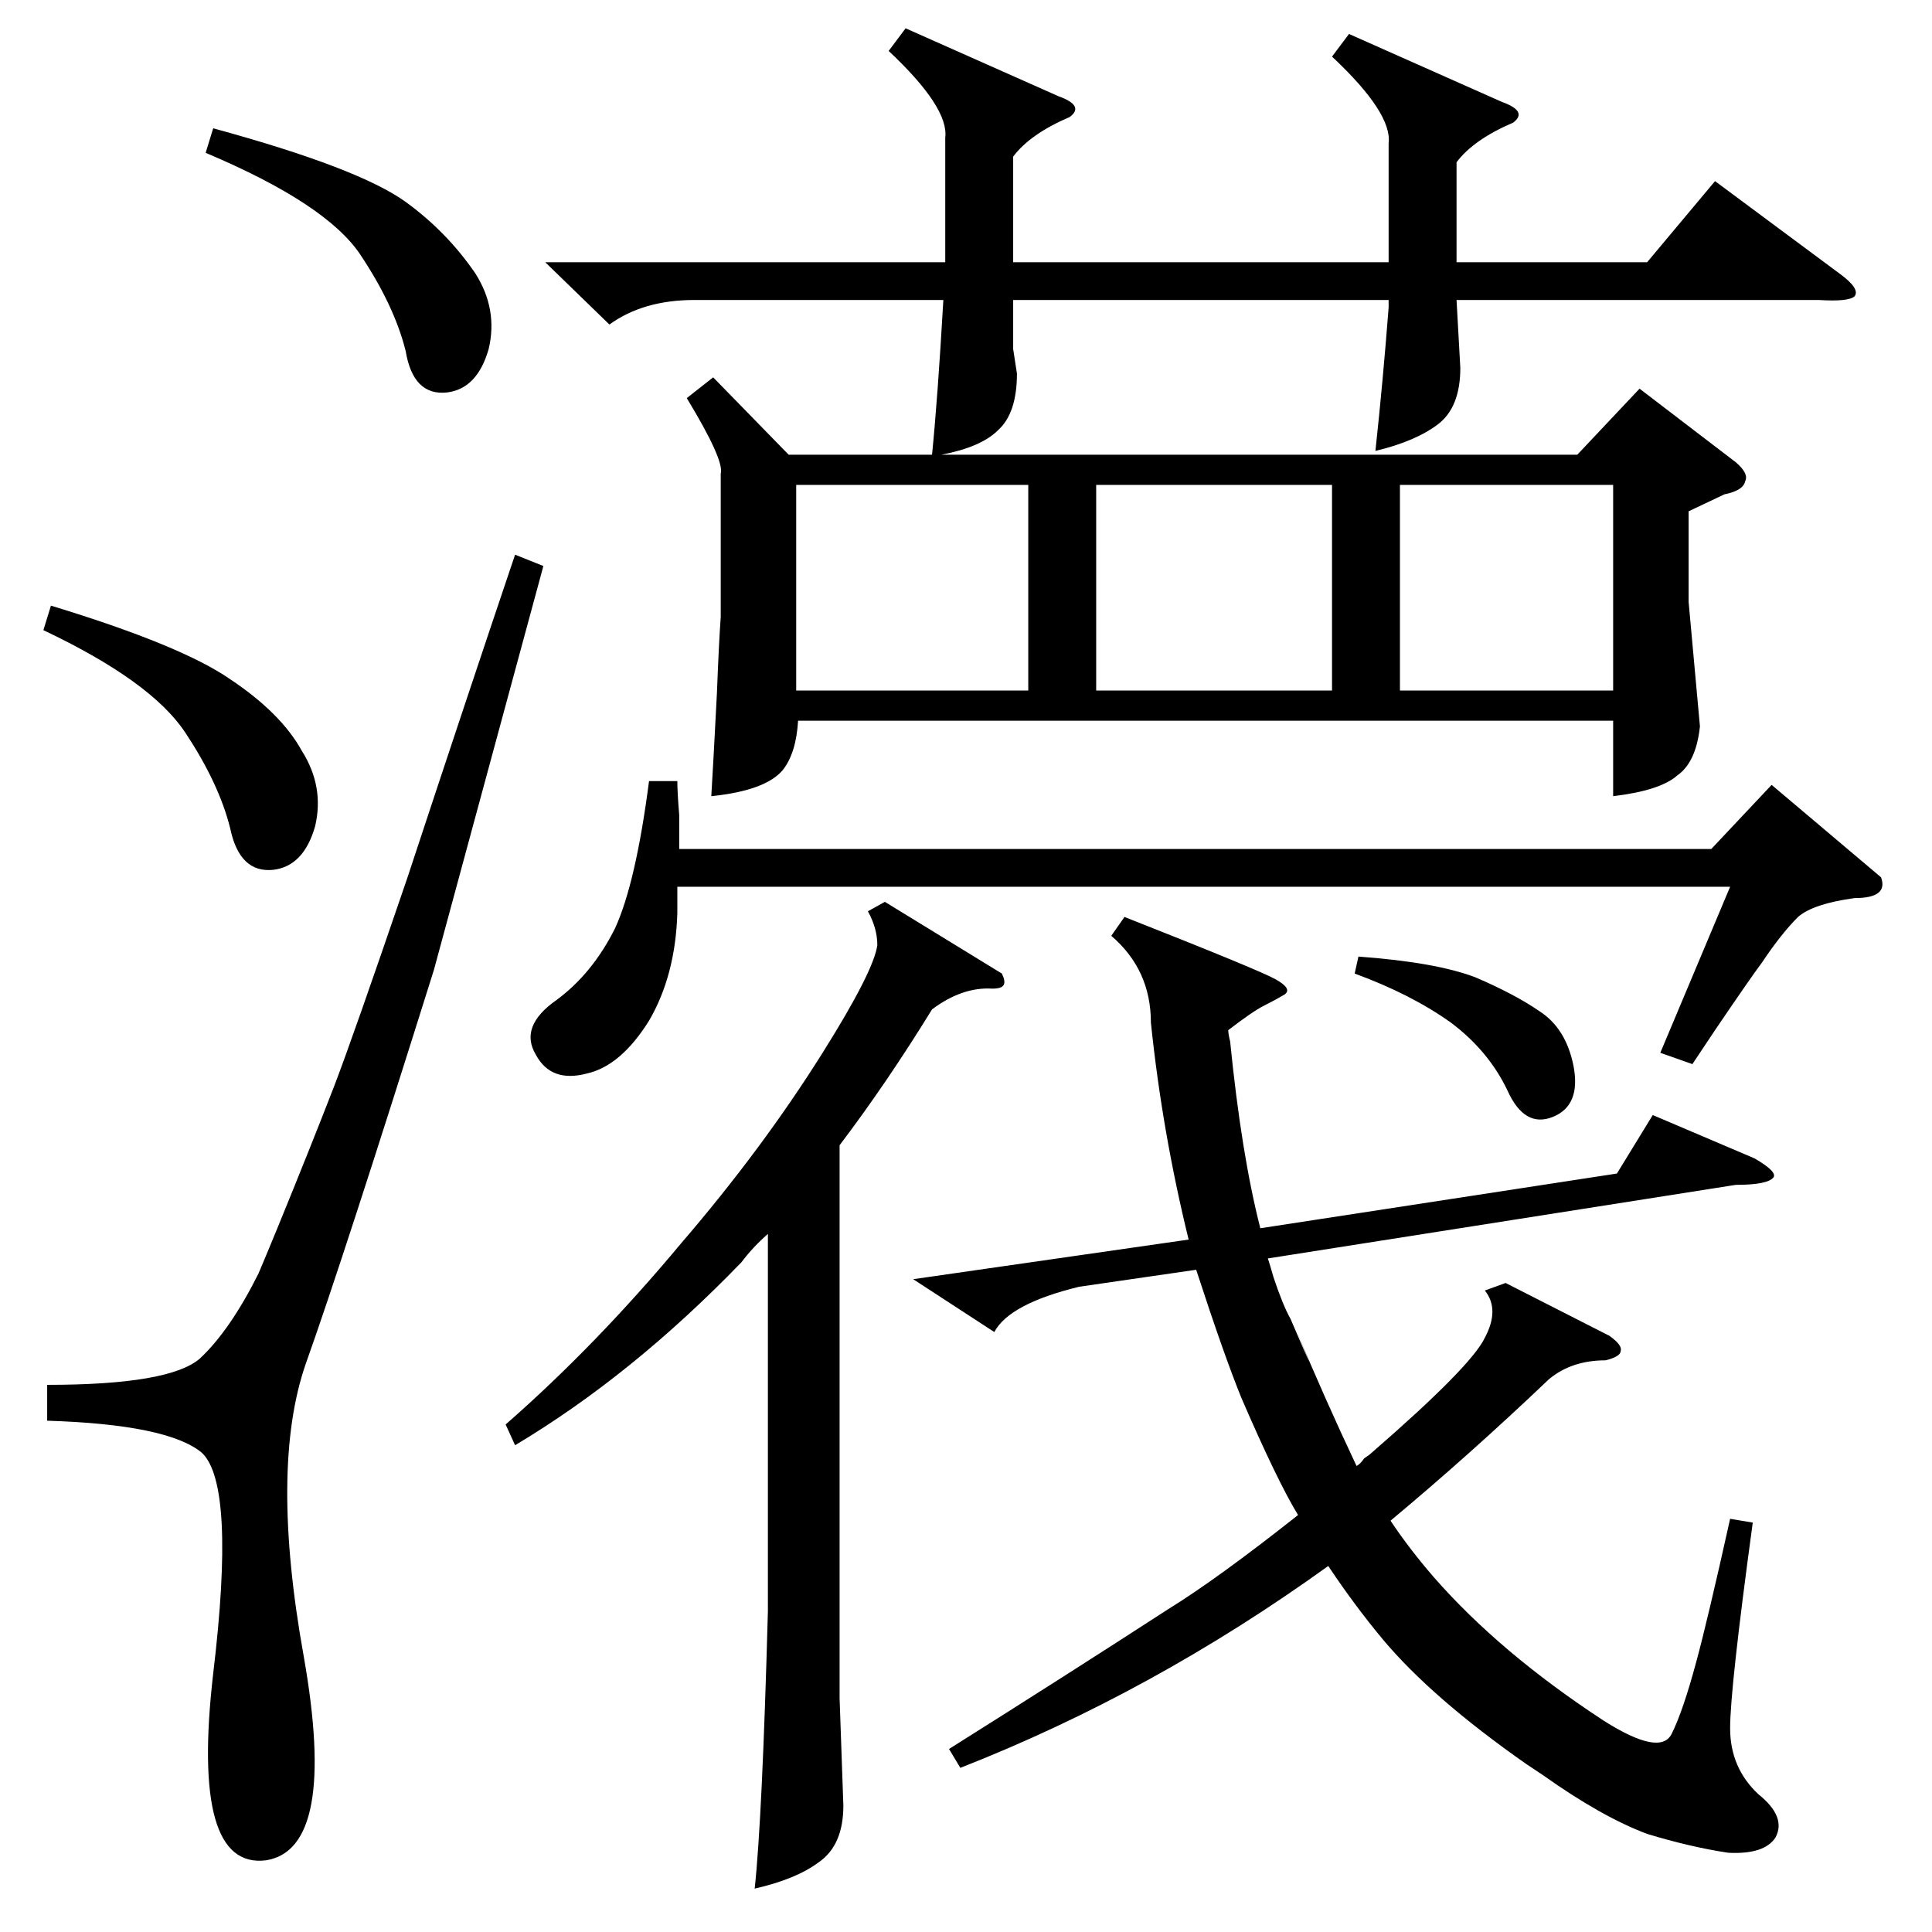 <?xml version="1.0" standalone="no"?>
<!DOCTYPE svg PUBLIC "-//W3C//DTD SVG 1.1//EN" "http://www.w3.org/Graphics/SVG/1.1/DTD/svg11.dtd" >
<svg xmlns="http://www.w3.org/2000/svg" xmlns:xlink="http://www.w3.org/1999/xlink" version="1.1" viewBox="0 -205 1024 1024">
  <g transform="matrix(1 0 0 -1 0 819)">
   <path fill="currentColor"
d="M715 1006l81 -36q14 -5 6 -11q-21 -9 -30 -21v-53h101l36 43l66 -49q11 -8 8 -12q-3 -3 -19 -2h-192l2 -36q0 -21 -12 -30t-33 -14q4 37 7 76v4h-199v-26l2 -13q0 -21 -10 -30q-9 -9 -30 -13h337l33 35l51 -39q7 -6 5 -10q-1 -5 -11 -7l-19 -9v-48l6 -66q-2 -19 -12 -26
q-9 -8 -34 -11v40h-432q-1 -17 -8 -26q-9 -11 -38 -14q1 16 3 55q1 26 2 40v76q2 7 -18 40l14 11l40 -41h76q3 30 6 82h-132q-27 0 -45 -13l-34 33h212v1v65q2 16 -30 46l9 12l81 -36q14 -5 6 -11q-21 -9 -30 -21v-56h199v63q2 16 -30 46zM589 528l7 10q71 -28 80 -33t5 -8
q-5 -3 -11 -6t-19 -13q0 -2 1 -6q6 -60 16 -99l189 29l19 31l54 -23q12 -7 10 -10q-3 -4 -20 -4l-248 -39q1 -3 3 -10q5 -15 9 -22q18 -42 3 -6q15 -36 32 -72q2 1 4 4q3 2 4 3q53 46 60 61q8 15 0 25l11 4l55 -28q7 -5 6 -8q0 -3 -8 -5q-18 0 -30 -10q-42 -40 -84 -75
q10 -15 23 -30q35 -40 90 -76q30 -19 36 -7t13 38q6 22 18 76l12 -2q-12 -88 -12 -109t15 -35q15 -12 9 -23q-6 -9 -25 -8q-20 3 -43 10q-24 9 -55 31l-9 6q-50 35 -76 66q-15 18 -29 39q-93 -67 -195 -107l-6 10q62 39 116 74q26 16 69 50q-11 18 -30 62q-9 22 -24 68
l-62 -9q-37 -9 -45 -24l-43 28l146 21q-14 57 -20 115q0 28 -21 46zM273 730l15 -6l-58 -214q-48 -153 -68 -209q-19 -55 -1 -155q18 -102 -20 -108q-40 -5 -28 99q12 100 -6 117q-18 15 -82 17v19q65 0 81 14q16 15 31 45q3 7 10 24q18 44 30 75q10 26 39 111q31 94 57 171
zM273 258l-5 11q48 42 93 96q43 50 75 101q27 43 29 57q0 9 -5 18l9 5l62 -38q2 -4 1 -6t-6 -2q-16 1 -32 -11q-24 -39 -49 -72v-293l2 -57q0 -21 -13 -30q-12 -9 -34 -14q4 37 7 147v200q-8 -7 -14 -15q-58 -60 -120 -97zM897 460l-17 6l37 88h-558v-14q-1 -33 -15 -57
q-15 -24 -33 -28q-19 -5 -27 10q-9 15 11 29q19 14 31 38q11 24 18 78h15q0 -6 1 -18v-18h547l32 34l58 -49q4 -11 -14 -11q-22 -3 -30 -10q-9 -9 -19 -24q-6 -8 -25 -36zM581 767v-109h125v109h-125zM422 767v-109h123v109h-123zM855 767h-113v-109h113v109zM109 943l4 13
q77 -21 102 -39q22 -16 37 -38q12 -19 7 -40q-6 -21 -22 -23q-18 -2 -22 22q-6 24 -24 51t-82 54zM23 690l4 13q69 -21 95 -39q27 -18 38 -38q12 -19 7 -40q-6 -21 -22 -23q-18 -2 -23 22q-6 24 -24 51t-75 54zM718 508l2 9q41 -3 62 -11q21 -9 34 -18q14 -9 18 -29
q4 -21 -11 -27t-24 14q-10 21 -30 36q-21 15 -51 26z" />
  </g>

</svg>

